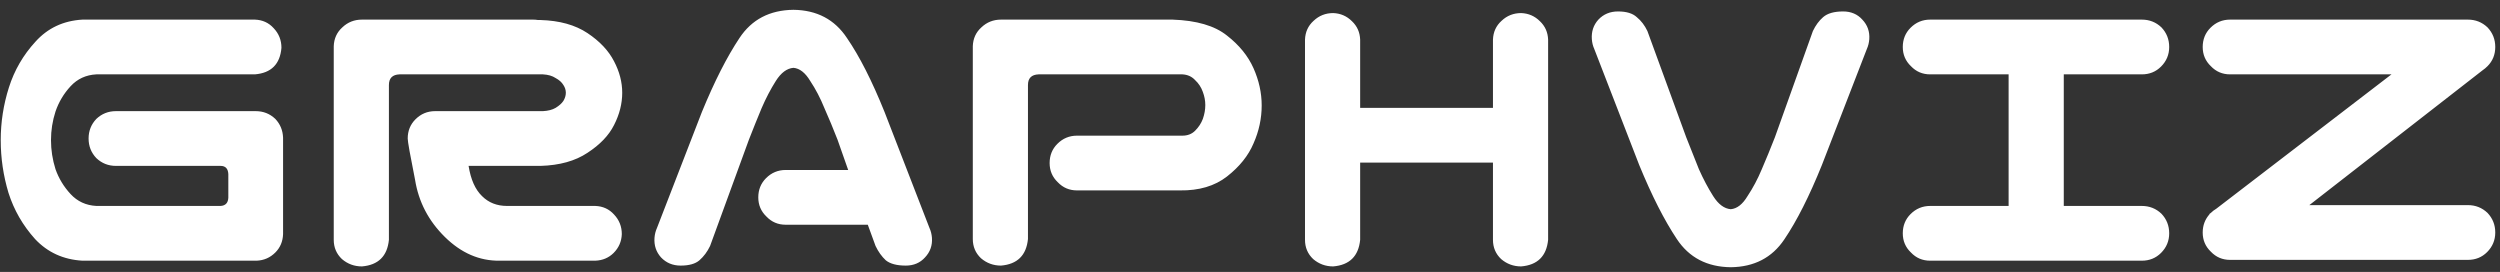 <svg width="239" height="26" viewBox="0 0 239 26" fill="none" xmlns="http://www.w3.org/2000/svg">
<rect x="0" y="0" width="239" height="26" fill="#333333" stroke="none"/>
<path d="M7.883 1.875H24.367C25.096 1.901 25.695 2.174 26.164 2.695C26.659 3.216 26.906 3.841 26.906 4.57C26.776 6.133 25.93 6.979 24.367 7.109H9.211C8.221 7.161 7.401 7.539 6.75 8.242C6.099 8.945 5.617 9.753 5.305 10.664C5.018 11.55 4.875 12.461 4.875 13.398C4.875 14.336 5.018 15.26 5.305 16.172C5.617 17.057 6.099 17.852 6.75 18.555C7.401 19.258 8.221 19.635 9.211 19.688H21.086C21.555 19.662 21.802 19.401 21.828 18.906V16.641C21.802 16.12 21.555 15.859 21.086 15.859H11.086C10.357 15.859 9.732 15.612 9.211 15.117C8.716 14.596 8.469 13.971 8.469 13.242C8.469 12.513 8.716 11.888 9.211 11.367C9.732 10.872 10.357 10.625 11.086 10.625H24.445C25.174 10.625 25.799 10.872 26.32 11.367C26.789 11.862 27.037 12.461 27.062 13.164V13.242V22.383C27.037 23.086 26.789 23.672 26.32 24.141C25.826 24.635 25.227 24.896 24.523 24.922H7.883C6.06 24.818 4.549 24.128 3.352 22.852C2.18 21.549 1.333 20.078 0.812 18.438C0.318 16.797 0.07 15.117 0.07 13.398C0.07 11.68 0.331 10 0.852 8.359C1.372 6.719 2.219 5.26 3.391 3.984C4.562 2.682 6.06 1.979 7.883 1.875ZM37.18 22.93C37.023 24.492 36.164 25.338 34.602 25.469C33.872 25.469 33.234 25.234 32.688 24.766C32.167 24.271 31.906 23.659 31.906 22.93V4.414C31.932 3.685 32.206 3.086 32.727 2.617C33.247 2.122 33.872 1.875 34.602 1.875H36.516H41.32H50.969C51.125 1.875 51.281 1.888 51.438 1.914H51.672C53.495 1.966 54.992 2.383 56.164 3.164C57.336 3.945 58.182 4.844 58.703 5.859C59.224 6.849 59.484 7.852 59.484 8.867C59.484 9.909 59.224 10.938 58.703 11.953C58.208 12.943 57.362 13.828 56.164 14.609C54.992 15.391 53.495 15.807 51.672 15.859H44.797C45.005 17.162 45.435 18.125 46.086 18.75C46.711 19.375 47.505 19.688 48.469 19.688H56.906C57.635 19.713 58.234 19.987 58.703 20.508C59.198 21.029 59.445 21.654 59.445 22.383C59.419 23.086 59.159 23.685 58.664 24.18C58.195 24.648 57.609 24.896 56.906 24.922H47.766C45.839 24.948 44.094 24.193 42.531 22.656C40.969 21.12 40.018 19.297 39.68 17.188C39.211 14.844 38.977 13.529 38.977 13.242C38.977 12.513 39.224 11.901 39.719 11.406C40.24 10.885 40.865 10.625 41.594 10.625H51.906C52.401 10.599 52.805 10.495 53.117 10.312C53.456 10.104 53.703 9.883 53.859 9.648C54.016 9.388 54.094 9.128 54.094 8.867C54.094 8.607 54.016 8.359 53.859 8.125C53.703 7.865 53.456 7.643 53.117 7.461C52.805 7.253 52.401 7.135 51.906 7.109H41.32H38.195C37.518 7.135 37.18 7.474 37.18 8.125V22.93ZM72.492 18.867C72.492 18.138 72.74 17.526 73.234 17.031C73.755 16.51 74.38 16.25 75.109 16.25H81.086L80.07 13.359C79.654 12.292 79.237 11.289 78.82 10.352C78.43 9.388 77.974 8.516 77.453 7.734C76.984 6.953 76.451 6.536 75.852 6.484C75.227 6.536 74.667 6.953 74.172 7.734C73.677 8.516 73.221 9.388 72.805 10.352C72.414 11.289 72.01 12.292 71.594 13.359L67.883 23.516C67.622 24.062 67.284 24.518 66.867 24.883C66.477 25.221 65.878 25.391 65.07 25.391C64.315 25.391 63.69 25.13 63.195 24.609C62.727 24.088 62.518 23.463 62.57 22.734C62.596 22.396 62.675 22.083 62.805 21.797L67.102 10.703C68.299 7.786 69.497 5.43 70.695 3.633C71.867 1.862 73.586 0.964 75.852 0.938C78.091 0.964 79.797 1.862 80.969 3.633C82.167 5.378 83.365 7.734 84.562 10.703L88.859 21.797C88.99 22.083 89.068 22.396 89.094 22.734C89.146 23.463 88.924 24.088 88.43 24.609C87.961 25.13 87.349 25.391 86.594 25.391C85.734 25.391 85.096 25.221 84.68 24.883C84.289 24.518 83.963 24.062 83.703 23.516L82.961 21.484H75.109C74.38 21.484 73.768 21.224 73.273 20.703C72.753 20.208 72.492 19.596 72.492 18.867ZM98.273 22.852C98.117 24.414 97.258 25.26 95.695 25.391C94.966 25.391 94.328 25.156 93.781 24.688C93.26 24.193 93 23.581 93 22.852V4.414C93.026 3.685 93.299 3.086 93.82 2.617C94.341 2.122 94.966 1.875 95.695 1.875H112.102C114.393 1.953 116.125 2.461 117.297 3.398C118.469 4.31 119.315 5.352 119.836 6.523C120.357 7.695 120.617 8.88 120.617 10.078C120.617 11.328 120.357 12.539 119.836 13.711C119.341 14.883 118.495 15.938 117.297 16.875C116.125 17.787 114.628 18.229 112.805 18.203H102.961C102.232 18.203 101.62 17.943 101.125 17.422C100.604 16.927 100.344 16.315 100.344 15.586C100.344 14.857 100.591 14.245 101.086 13.75C101.607 13.229 102.232 12.969 102.961 12.969H113.039C113.534 12.969 113.938 12.812 114.25 12.5C114.589 12.162 114.836 11.784 114.992 11.367C115.148 10.925 115.227 10.482 115.227 10.039C115.227 9.622 115.148 9.206 114.992 8.789C114.836 8.346 114.589 7.969 114.25 7.656C113.938 7.318 113.534 7.135 113.039 7.109H99.289C98.612 7.135 98.273 7.474 98.273 8.125V22.852ZM127.453 1.25C128.156 1.276 128.755 1.536 129.25 2.031C129.745 2.5 130.005 3.086 130.031 3.789V10.312H142.727V3.789C142.753 3.06 143.026 2.461 143.547 1.992C144.068 1.497 144.693 1.25 145.422 1.25C146.125 1.276 146.724 1.536 147.219 2.031C147.714 2.5 147.974 3.086 148 3.789V22.93C147.844 24.492 146.984 25.338 145.422 25.469C144.693 25.469 144.055 25.234 143.508 24.766C142.987 24.271 142.727 23.659 142.727 22.93V15.547H130.031V22.93C129.875 24.492 129.016 25.338 127.453 25.469C126.724 25.469 126.086 25.234 125.539 24.766C125.018 24.271 124.758 23.659 124.758 22.93V3.789C124.784 3.06 125.057 2.461 125.578 1.992C126.099 1.497 126.724 1.25 127.453 1.25ZM160.305 22.852C159.107 21.055 157.909 18.698 156.711 15.781L152.414 4.688C152.284 4.401 152.206 4.089 152.18 3.75C152.128 3.021 152.336 2.396 152.805 1.875C153.299 1.354 153.924 1.094 154.68 1.094C155.487 1.094 156.086 1.276 156.477 1.641C156.893 1.979 157.232 2.422 157.492 2.969L161.203 13.125C161.62 14.193 162.023 15.208 162.414 16.172C162.831 17.109 163.286 17.969 163.781 18.75C164.276 19.531 164.836 19.948 165.461 20C166.06 19.948 166.594 19.531 167.062 18.75C167.583 17.969 168.039 17.109 168.43 16.172C168.846 15.208 169.263 14.193 169.68 13.125L173.312 2.969C173.573 2.422 173.898 1.979 174.289 1.641C174.706 1.276 175.344 1.094 176.203 1.094C176.958 1.094 177.57 1.354 178.039 1.875C178.534 2.396 178.755 3.021 178.703 3.75C178.677 4.089 178.599 4.401 178.469 4.688L174.172 15.781C172.974 18.75 171.776 21.12 170.578 22.891C169.406 24.635 167.701 25.521 165.461 25.547C163.195 25.521 161.477 24.622 160.305 22.852ZM181.906 22.305C181.906 21.576 182.154 20.963 182.648 20.469C183.169 19.948 183.794 19.688 184.523 19.688H192.023V7.109H184.523C183.794 7.109 183.182 6.849 182.688 6.328C182.167 5.833 181.906 5.221 181.906 4.492C181.906 3.763 182.154 3.151 182.648 2.656C183.169 2.135 183.794 1.875 184.523 1.875H204.758C205.487 1.875 206.112 2.122 206.633 2.617C207.128 3.138 207.375 3.763 207.375 4.492C207.375 5.221 207.115 5.846 206.594 6.367C206.099 6.862 205.487 7.109 204.758 7.109H197.297V19.688H204.758C205.487 19.688 206.112 19.935 206.633 20.43C207.128 20.951 207.375 21.576 207.375 22.305C207.375 23.034 207.115 23.659 206.594 24.18C206.099 24.674 205.487 24.922 204.758 24.922H184.523C183.794 24.922 183.182 24.662 182.688 24.141C182.167 23.646 181.906 23.034 181.906 22.305ZM210.578 4.492C210.578 3.763 210.826 3.151 211.32 2.656C211.841 2.135 212.466 1.875 213.195 1.875H235.93C236.659 1.875 237.284 2.122 237.805 2.617C238.299 3.138 238.547 3.763 238.547 4.492C238.547 5.221 238.299 5.833 237.805 6.328C237.648 6.484 237.492 6.615 237.336 6.719L220.773 19.609H235.93C236.659 19.609 237.284 19.857 237.805 20.352C238.299 20.872 238.547 21.497 238.547 22.227C238.547 22.956 238.286 23.581 237.766 24.102C237.271 24.596 236.659 24.844 235.93 24.844H213.195C212.466 24.844 211.854 24.583 211.359 24.062C210.839 23.568 210.578 22.956 210.578 22.227C210.578 21.549 210.799 20.963 211.242 20.469H211.203L211.359 20.352C211.516 20.195 211.685 20.065 211.867 19.961L228.625 7.109H213.195C212.466 7.109 211.854 6.849 211.359 6.328C210.839 5.833 210.578 5.221 210.578 4.492Z" fill="white"/>
</svg>

